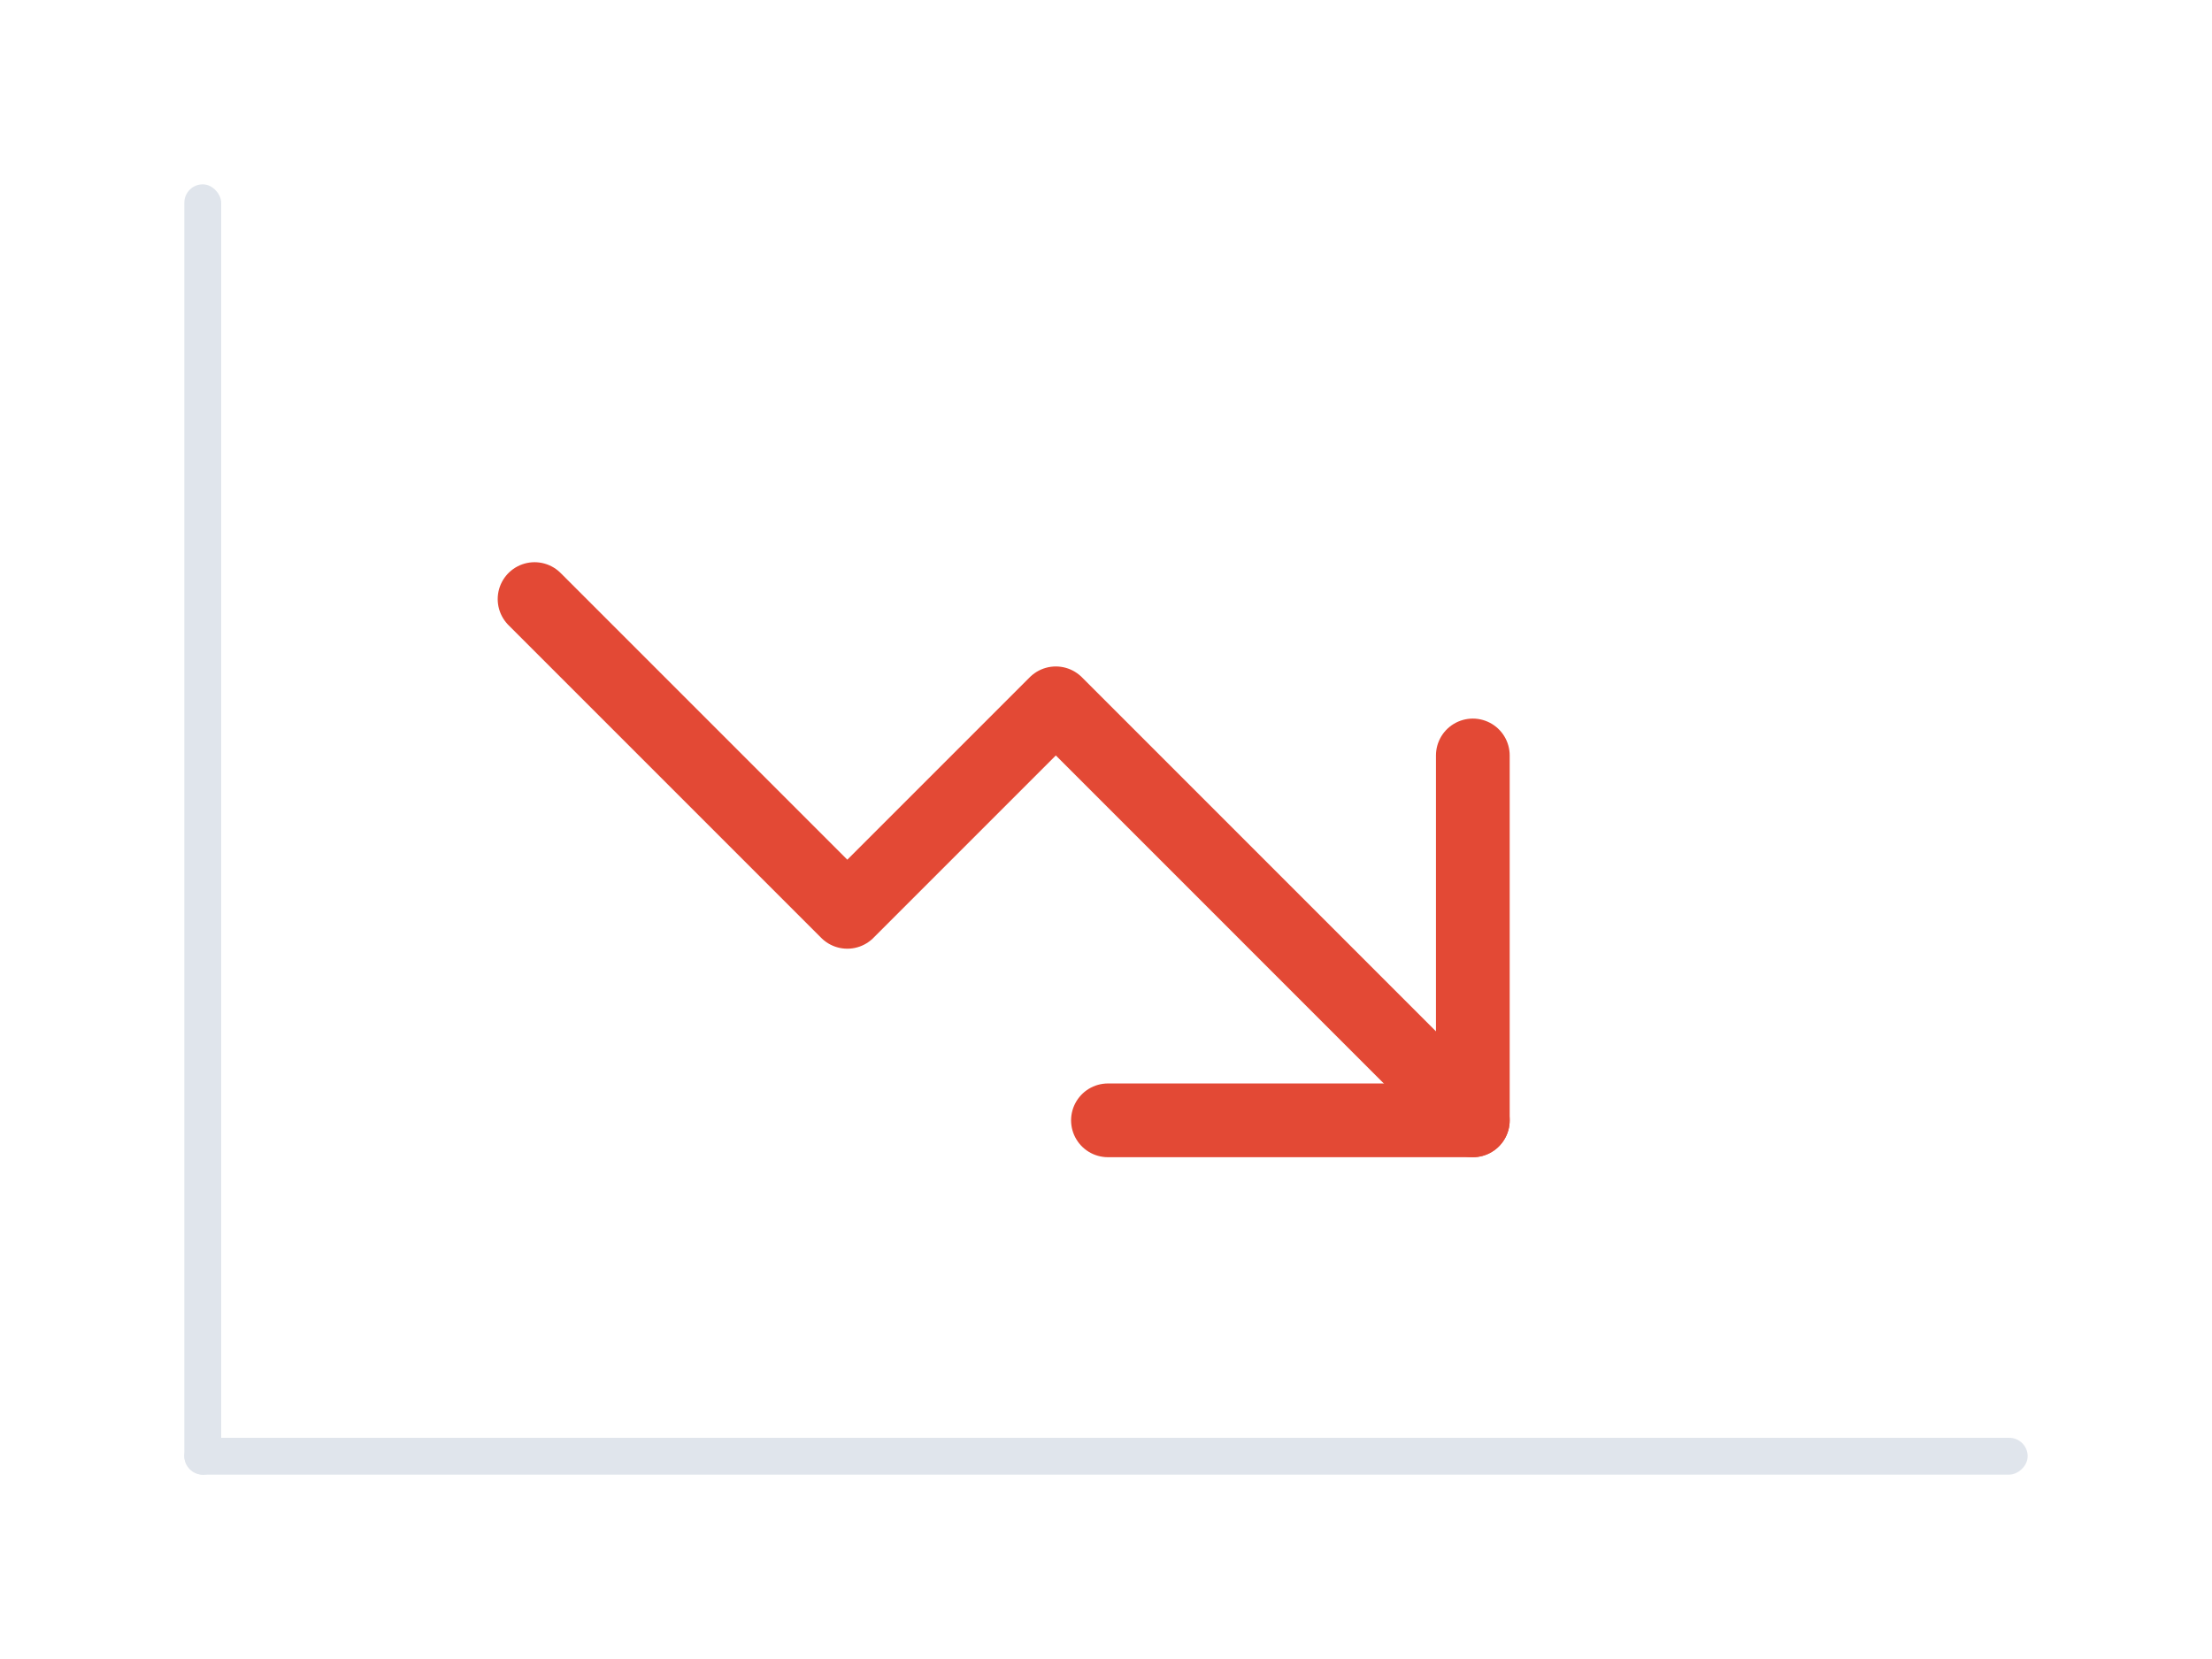<svg width="240" height="180" viewBox="0 0 240 180" fill="none" xmlns="http://www.w3.org/2000/svg">
<path d="M58 64.999L91.933 98.933L114.556 76.31L159.8 121.555" stroke="#E34935" stroke-width="8" stroke-linecap="round" stroke-linejoin="round"/>
<path d="M120.211 121.555H159.8V81.966" stroke="#E34935" stroke-width="8" stroke-linecap="round" stroke-linejoin="round"/>
<rect x="20" y="20" width="4" height="140" rx="2" fill="#E0E5EC"/>
<rect x="220" y="156" width="4" height="200" rx="2" transform="rotate(90 220 156)" fill="#E0E5EC"/>
</svg>
